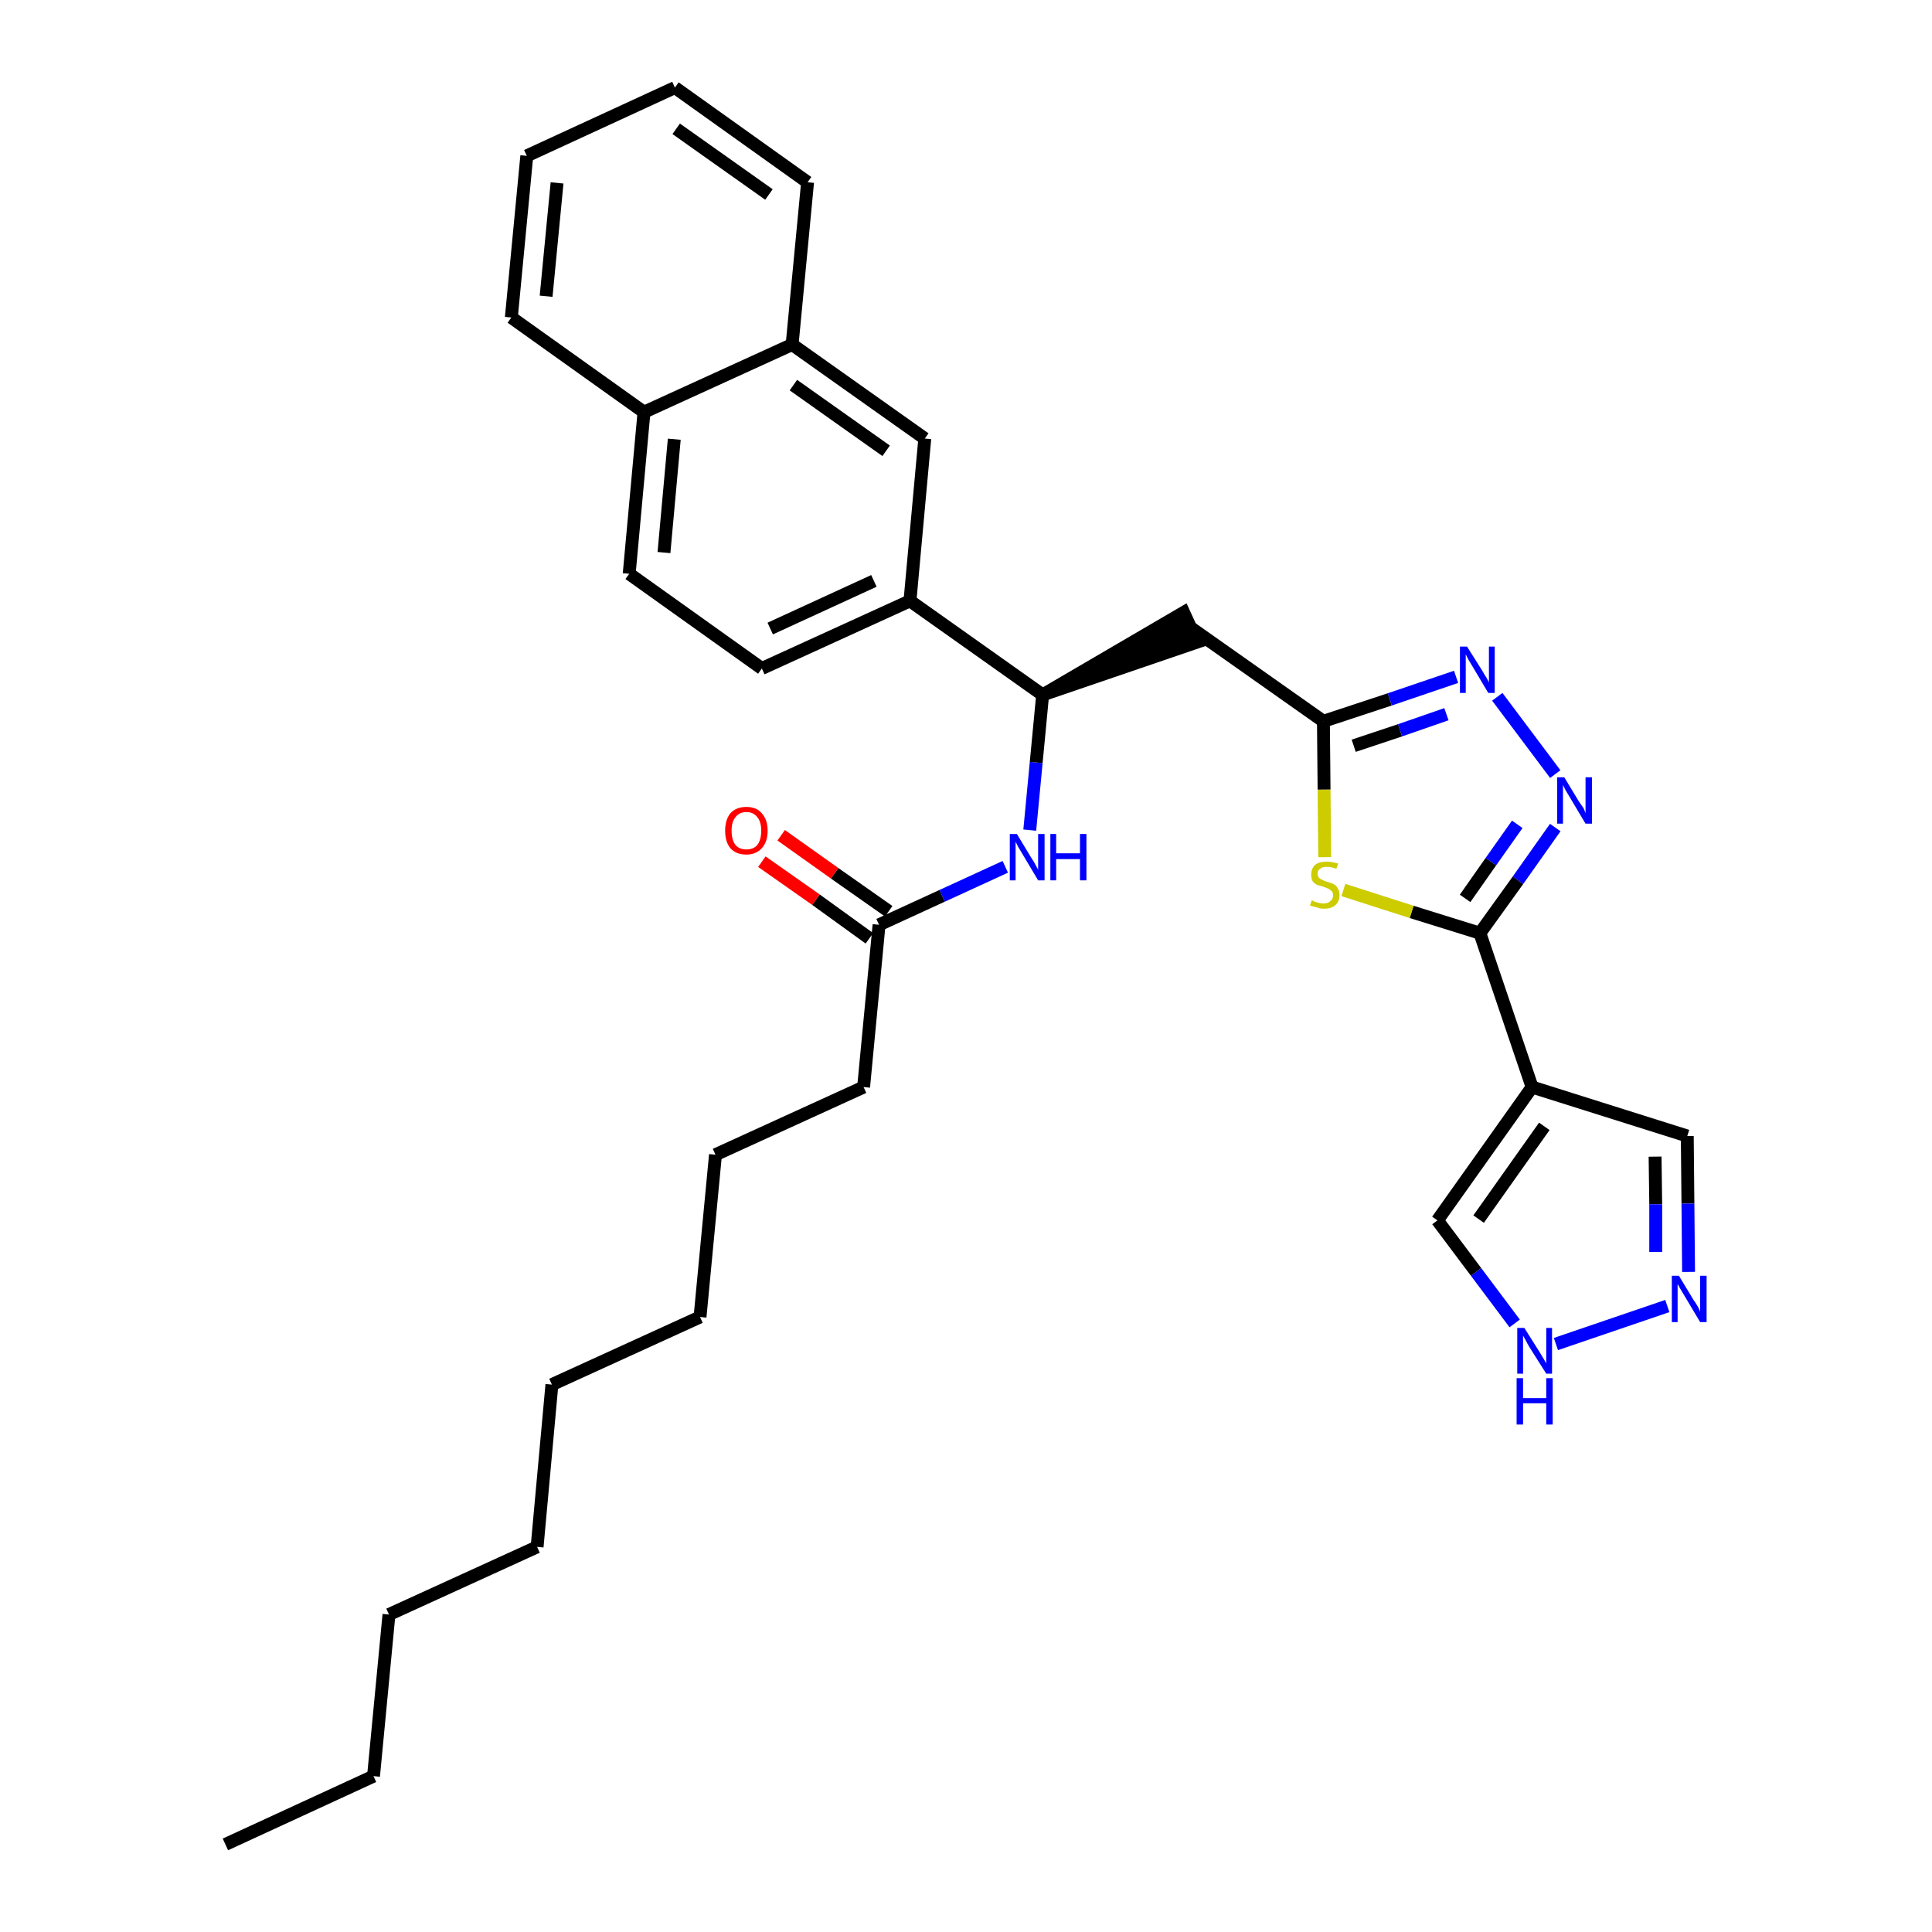 <?xml version='1.0' encoding='iso-8859-1'?>
<svg version='1.1' baseProfile='full'
              xmlns='http://www.w3.org/2000/svg'
                      xmlns:rdkit='http://www.rdkit.org/xml'
                      xmlns:xlink='http://www.w3.org/1999/xlink'
                  xml:space='preserve'
width='300px' height='300px' viewBox='0 0 300 300'>
<!-- END OF HEADER -->
<path class='bond-0 atom-0 atom-1' d='M 35.0,286.4 L 58.0,275.8' style='fill:none;fill-rule:evenodd;stroke:#000000;stroke-width:2.0px;stroke-linecap:butt;stroke-linejoin:miter;stroke-opacity:1' />
<path class='bond-1 atom-1 atom-2' d='M 58.0,275.8 L 60.4,250.7' style='fill:none;fill-rule:evenodd;stroke:#000000;stroke-width:2.0px;stroke-linecap:butt;stroke-linejoin:miter;stroke-opacity:1' />
<path class='bond-2 atom-2 atom-3' d='M 60.4,250.7 L 83.4,240.2' style='fill:none;fill-rule:evenodd;stroke:#000000;stroke-width:2.0px;stroke-linecap:butt;stroke-linejoin:miter;stroke-opacity:1' />
<path class='bond-3 atom-3 atom-4' d='M 83.4,240.2 L 85.7,215.0' style='fill:none;fill-rule:evenodd;stroke:#000000;stroke-width:2.0px;stroke-linecap:butt;stroke-linejoin:miter;stroke-opacity:1' />
<path class='bond-4 atom-4 atom-5' d='M 85.7,215.0 L 108.7,204.5' style='fill:none;fill-rule:evenodd;stroke:#000000;stroke-width:2.0px;stroke-linecap:butt;stroke-linejoin:miter;stroke-opacity:1' />
<path class='bond-5 atom-5 atom-6' d='M 108.7,204.5 L 111.1,179.3' style='fill:none;fill-rule:evenodd;stroke:#000000;stroke-width:2.0px;stroke-linecap:butt;stroke-linejoin:miter;stroke-opacity:1' />
<path class='bond-6 atom-6 atom-7' d='M 111.1,179.3 L 134.1,168.8' style='fill:none;fill-rule:evenodd;stroke:#000000;stroke-width:2.0px;stroke-linecap:butt;stroke-linejoin:miter;stroke-opacity:1' />
<path class='bond-7 atom-7 atom-8' d='M 134.1,168.8 L 136.5,143.6' style='fill:none;fill-rule:evenodd;stroke:#000000;stroke-width:2.0px;stroke-linecap:butt;stroke-linejoin:miter;stroke-opacity:1' />
<path class='bond-8 atom-8 atom-9' d='M 138.0,141.5 L 129.6,135.6' style='fill:none;fill-rule:evenodd;stroke:#000000;stroke-width:2.0px;stroke-linecap:butt;stroke-linejoin:miter;stroke-opacity:1' />
<path class='bond-8 atom-8 atom-9' d='M 129.6,135.6 L 121.3,129.7' style='fill:none;fill-rule:evenodd;stroke:#FF0000;stroke-width:2.0px;stroke-linecap:butt;stroke-linejoin:miter;stroke-opacity:1' />
<path class='bond-8 atom-8 atom-9' d='M 135.0,145.7 L 126.7,139.7' style='fill:none;fill-rule:evenodd;stroke:#000000;stroke-width:2.0px;stroke-linecap:butt;stroke-linejoin:miter;stroke-opacity:1' />
<path class='bond-8 atom-8 atom-9' d='M 126.7,139.7 L 118.3,133.8' style='fill:none;fill-rule:evenodd;stroke:#FF0000;stroke-width:2.0px;stroke-linecap:butt;stroke-linejoin:miter;stroke-opacity:1' />
<path class='bond-9 atom-8 atom-10' d='M 136.5,143.6 L 146.3,139.1' style='fill:none;fill-rule:evenodd;stroke:#000000;stroke-width:2.0px;stroke-linecap:butt;stroke-linejoin:miter;stroke-opacity:1' />
<path class='bond-9 atom-8 atom-10' d='M 146.3,139.1 L 156.1,134.6' style='fill:none;fill-rule:evenodd;stroke:#0000FF;stroke-width:2.0px;stroke-linecap:butt;stroke-linejoin:miter;stroke-opacity:1' />
<path class='bond-10 atom-10 atom-11' d='M 159.9,128.9 L 160.9,118.4' style='fill:none;fill-rule:evenodd;stroke:#0000FF;stroke-width:2.0px;stroke-linecap:butt;stroke-linejoin:miter;stroke-opacity:1' />
<path class='bond-10 atom-10 atom-11' d='M 160.9,118.4 L 161.9,107.9' style='fill:none;fill-rule:evenodd;stroke:#000000;stroke-width:2.0px;stroke-linecap:butt;stroke-linejoin:miter;stroke-opacity:1' />
<path class='bond-11 atom-11 atom-12' d='M 161.9,107.9 L 185.9,99.7 L 183.8,95.1 Z' style='fill:#000000;fill-rule:evenodd;fill-opacity:1;stroke:#000000;stroke-width:2.0px;stroke-linecap:butt;stroke-linejoin:miter;stroke-opacity:1;' />
<path class='bond-22 atom-11 atom-23' d='M 161.9,107.9 L 141.3,93.3' style='fill:none;fill-rule:evenodd;stroke:#000000;stroke-width:2.0px;stroke-linecap:butt;stroke-linejoin:miter;stroke-opacity:1' />
<path class='bond-12 atom-12 atom-13' d='M 184.8,97.4 L 205.5,112.0' style='fill:none;fill-rule:evenodd;stroke:#000000;stroke-width:2.0px;stroke-linecap:butt;stroke-linejoin:miter;stroke-opacity:1' />
<path class='bond-13 atom-13 atom-14' d='M 205.5,112.0 L 215.8,108.6' style='fill:none;fill-rule:evenodd;stroke:#000000;stroke-width:2.0px;stroke-linecap:butt;stroke-linejoin:miter;stroke-opacity:1' />
<path class='bond-13 atom-13 atom-14' d='M 215.8,108.6 L 226.1,105.1' style='fill:none;fill-rule:evenodd;stroke:#0000FF;stroke-width:2.0px;stroke-linecap:butt;stroke-linejoin:miter;stroke-opacity:1' />
<path class='bond-13 atom-13 atom-14' d='M 210.2,115.8 L 217.4,113.4' style='fill:none;fill-rule:evenodd;stroke:#000000;stroke-width:2.0px;stroke-linecap:butt;stroke-linejoin:miter;stroke-opacity:1' />
<path class='bond-13 atom-13 atom-14' d='M 217.4,113.4 L 224.6,110.9' style='fill:none;fill-rule:evenodd;stroke:#0000FF;stroke-width:2.0px;stroke-linecap:butt;stroke-linejoin:miter;stroke-opacity:1' />
<path class='bond-32 atom-22 atom-13' d='M 205.7,133.1 L 205.6,122.6' style='fill:none;fill-rule:evenodd;stroke:#CCCC00;stroke-width:2.0px;stroke-linecap:butt;stroke-linejoin:miter;stroke-opacity:1' />
<path class='bond-32 atom-22 atom-13' d='M 205.6,122.6 L 205.5,112.0' style='fill:none;fill-rule:evenodd;stroke:#000000;stroke-width:2.0px;stroke-linecap:butt;stroke-linejoin:miter;stroke-opacity:1' />
<path class='bond-14 atom-14 atom-15' d='M 232.5,108.2 L 241.5,120.2' style='fill:none;fill-rule:evenodd;stroke:#0000FF;stroke-width:2.0px;stroke-linecap:butt;stroke-linejoin:miter;stroke-opacity:1' />
<path class='bond-15 atom-15 atom-16' d='M 241.5,128.5 L 235.7,136.7' style='fill:none;fill-rule:evenodd;stroke:#0000FF;stroke-width:2.0px;stroke-linecap:butt;stroke-linejoin:miter;stroke-opacity:1' />
<path class='bond-15 atom-15 atom-16' d='M 235.7,136.7 L 229.8,144.9' style='fill:none;fill-rule:evenodd;stroke:#000000;stroke-width:2.0px;stroke-linecap:butt;stroke-linejoin:miter;stroke-opacity:1' />
<path class='bond-15 atom-15 atom-16' d='M 235.6,128.0 L 231.5,133.8' style='fill:none;fill-rule:evenodd;stroke:#0000FF;stroke-width:2.0px;stroke-linecap:butt;stroke-linejoin:miter;stroke-opacity:1' />
<path class='bond-15 atom-15 atom-16' d='M 231.5,133.8 L 227.5,139.5' style='fill:none;fill-rule:evenodd;stroke:#000000;stroke-width:2.0px;stroke-linecap:butt;stroke-linejoin:miter;stroke-opacity:1' />
<path class='bond-16 atom-16 atom-17' d='M 229.8,144.9 L 237.9,168.8' style='fill:none;fill-rule:evenodd;stroke:#000000;stroke-width:2.0px;stroke-linecap:butt;stroke-linejoin:miter;stroke-opacity:1' />
<path class='bond-21 atom-16 atom-22' d='M 229.8,144.9 L 219.2,141.6' style='fill:none;fill-rule:evenodd;stroke:#000000;stroke-width:2.0px;stroke-linecap:butt;stroke-linejoin:miter;stroke-opacity:1' />
<path class='bond-21 atom-16 atom-22' d='M 219.2,141.6 L 208.6,138.2' style='fill:none;fill-rule:evenodd;stroke:#CCCC00;stroke-width:2.0px;stroke-linecap:butt;stroke-linejoin:miter;stroke-opacity:1' />
<path class='bond-17 atom-17 atom-18' d='M 237.9,168.8 L 262.0,176.4' style='fill:none;fill-rule:evenodd;stroke:#000000;stroke-width:2.0px;stroke-linecap:butt;stroke-linejoin:miter;stroke-opacity:1' />
<path class='bond-34 atom-21 atom-17' d='M 223.2,189.5 L 237.9,168.8' style='fill:none;fill-rule:evenodd;stroke:#000000;stroke-width:2.0px;stroke-linecap:butt;stroke-linejoin:miter;stroke-opacity:1' />
<path class='bond-34 atom-21 atom-17' d='M 229.6,189.3 L 239.8,174.9' style='fill:none;fill-rule:evenodd;stroke:#000000;stroke-width:2.0px;stroke-linecap:butt;stroke-linejoin:miter;stroke-opacity:1' />
<path class='bond-18 atom-18 atom-19' d='M 262.0,176.4 L 262.1,186.9' style='fill:none;fill-rule:evenodd;stroke:#000000;stroke-width:2.0px;stroke-linecap:butt;stroke-linejoin:miter;stroke-opacity:1' />
<path class='bond-18 atom-18 atom-19' d='M 262.1,186.9 L 262.2,197.5' style='fill:none;fill-rule:evenodd;stroke:#0000FF;stroke-width:2.0px;stroke-linecap:butt;stroke-linejoin:miter;stroke-opacity:1' />
<path class='bond-18 atom-18 atom-19' d='M 257.0,179.6 L 257.1,187.0' style='fill:none;fill-rule:evenodd;stroke:#000000;stroke-width:2.0px;stroke-linecap:butt;stroke-linejoin:miter;stroke-opacity:1' />
<path class='bond-18 atom-18 atom-19' d='M 257.1,187.0 L 257.1,194.4' style='fill:none;fill-rule:evenodd;stroke:#0000FF;stroke-width:2.0px;stroke-linecap:butt;stroke-linejoin:miter;stroke-opacity:1' />
<path class='bond-19 atom-19 atom-20' d='M 258.9,202.8 L 241.6,208.7' style='fill:none;fill-rule:evenodd;stroke:#0000FF;stroke-width:2.0px;stroke-linecap:butt;stroke-linejoin:miter;stroke-opacity:1' />
<path class='bond-20 atom-20 atom-21' d='M 235.2,205.5 L 229.2,197.5' style='fill:none;fill-rule:evenodd;stroke:#0000FF;stroke-width:2.0px;stroke-linecap:butt;stroke-linejoin:miter;stroke-opacity:1' />
<path class='bond-20 atom-20 atom-21' d='M 229.2,197.5 L 223.2,189.5' style='fill:none;fill-rule:evenodd;stroke:#000000;stroke-width:2.0px;stroke-linecap:butt;stroke-linejoin:miter;stroke-opacity:1' />
<path class='bond-23 atom-23 atom-24' d='M 141.3,93.3 L 118.3,103.8' style='fill:none;fill-rule:evenodd;stroke:#000000;stroke-width:2.0px;stroke-linecap:butt;stroke-linejoin:miter;stroke-opacity:1' />
<path class='bond-23 atom-23 atom-24' d='M 135.7,90.2 L 119.6,97.6' style='fill:none;fill-rule:evenodd;stroke:#000000;stroke-width:2.0px;stroke-linecap:butt;stroke-linejoin:miter;stroke-opacity:1' />
<path class='bond-33 atom-32 atom-23' d='M 143.6,68.1 L 141.3,93.3' style='fill:none;fill-rule:evenodd;stroke:#000000;stroke-width:2.0px;stroke-linecap:butt;stroke-linejoin:miter;stroke-opacity:1' />
<path class='bond-24 atom-24 atom-25' d='M 118.3,103.8 L 97.7,89.1' style='fill:none;fill-rule:evenodd;stroke:#000000;stroke-width:2.0px;stroke-linecap:butt;stroke-linejoin:miter;stroke-opacity:1' />
<path class='bond-25 atom-25 atom-26' d='M 97.7,89.1 L 100.0,64.0' style='fill:none;fill-rule:evenodd;stroke:#000000;stroke-width:2.0px;stroke-linecap:butt;stroke-linejoin:miter;stroke-opacity:1' />
<path class='bond-25 atom-25 atom-26' d='M 103.1,85.8 L 104.7,68.2' style='fill:none;fill-rule:evenodd;stroke:#000000;stroke-width:2.0px;stroke-linecap:butt;stroke-linejoin:miter;stroke-opacity:1' />
<path class='bond-26 atom-26 atom-27' d='M 100.0,64.0 L 79.4,49.3' style='fill:none;fill-rule:evenodd;stroke:#000000;stroke-width:2.0px;stroke-linecap:butt;stroke-linejoin:miter;stroke-opacity:1' />
<path class='bond-35 atom-31 atom-26' d='M 123.0,53.5 L 100.0,64.0' style='fill:none;fill-rule:evenodd;stroke:#000000;stroke-width:2.0px;stroke-linecap:butt;stroke-linejoin:miter;stroke-opacity:1' />
<path class='bond-27 atom-27 atom-28' d='M 79.4,49.3 L 81.8,24.2' style='fill:none;fill-rule:evenodd;stroke:#000000;stroke-width:2.0px;stroke-linecap:butt;stroke-linejoin:miter;stroke-opacity:1' />
<path class='bond-27 atom-27 atom-28' d='M 84.8,46.0 L 86.5,28.4' style='fill:none;fill-rule:evenodd;stroke:#000000;stroke-width:2.0px;stroke-linecap:butt;stroke-linejoin:miter;stroke-opacity:1' />
<path class='bond-28 atom-28 atom-29' d='M 81.8,24.2 L 104.8,13.6' style='fill:none;fill-rule:evenodd;stroke:#000000;stroke-width:2.0px;stroke-linecap:butt;stroke-linejoin:miter;stroke-opacity:1' />
<path class='bond-29 atom-29 atom-30' d='M 104.8,13.6 L 125.4,28.3' style='fill:none;fill-rule:evenodd;stroke:#000000;stroke-width:2.0px;stroke-linecap:butt;stroke-linejoin:miter;stroke-opacity:1' />
<path class='bond-29 atom-29 atom-30' d='M 105.0,20.0 L 119.4,30.2' style='fill:none;fill-rule:evenodd;stroke:#000000;stroke-width:2.0px;stroke-linecap:butt;stroke-linejoin:miter;stroke-opacity:1' />
<path class='bond-30 atom-30 atom-31' d='M 125.4,28.3 L 123.0,53.5' style='fill:none;fill-rule:evenodd;stroke:#000000;stroke-width:2.0px;stroke-linecap:butt;stroke-linejoin:miter;stroke-opacity:1' />
<path class='bond-31 atom-31 atom-32' d='M 123.0,53.5 L 143.6,68.1' style='fill:none;fill-rule:evenodd;stroke:#000000;stroke-width:2.0px;stroke-linecap:butt;stroke-linejoin:miter;stroke-opacity:1' />
<path class='bond-31 atom-31 atom-32' d='M 123.2,59.8 L 137.6,70.0' style='fill:none;fill-rule:evenodd;stroke:#000000;stroke-width:2.0px;stroke-linecap:butt;stroke-linejoin:miter;stroke-opacity:1' />
<path  class='atom-9' d='M 112.6 129.0
Q 112.6 127.3, 113.4 126.3
Q 114.3 125.3, 115.9 125.3
Q 117.5 125.3, 118.3 126.3
Q 119.2 127.3, 119.2 129.0
Q 119.2 130.7, 118.3 131.7
Q 117.4 132.7, 115.9 132.7
Q 114.3 132.7, 113.4 131.7
Q 112.6 130.7, 112.6 129.0
M 115.9 131.9
Q 117.0 131.9, 117.6 131.2
Q 118.2 130.4, 118.2 129.0
Q 118.2 127.6, 117.6 126.9
Q 117.0 126.1, 115.9 126.1
Q 114.8 126.1, 114.2 126.9
Q 113.6 127.6, 113.6 129.0
Q 113.6 130.4, 114.2 131.2
Q 114.8 131.9, 115.9 131.9
' fill='#FF0000'/>
<path  class='atom-10' d='M 157.9 129.5
L 160.2 133.3
Q 160.5 133.7, 160.8 134.3
Q 161.2 135.0, 161.2 135.1
L 161.2 129.5
L 162.2 129.5
L 162.2 136.7
L 161.2 136.7
L 158.7 132.5
Q 158.4 132.0, 158.1 131.5
Q 157.8 130.9, 157.7 130.7
L 157.7 136.7
L 156.8 136.7
L 156.8 129.5
L 157.9 129.5
' fill='#0000FF'/>
<path  class='atom-10' d='M 163.1 129.5
L 164.0 129.5
L 164.0 132.5
L 167.7 132.5
L 167.7 129.5
L 168.7 129.5
L 168.7 136.7
L 167.7 136.7
L 167.7 133.4
L 164.0 133.4
L 164.0 136.7
L 163.1 136.7
L 163.1 129.5
' fill='#0000FF'/>
<path  class='atom-14' d='M 227.8 100.4
L 230.2 104.2
Q 230.4 104.6, 230.8 105.2
Q 231.2 105.9, 231.2 106.0
L 231.2 100.4
L 232.1 100.4
L 232.1 107.6
L 231.1 107.6
L 228.6 103.4
Q 228.3 102.9, 228.0 102.4
Q 227.7 101.8, 227.6 101.6
L 227.6 107.6
L 226.7 107.6
L 226.7 100.4
L 227.8 100.4
' fill='#0000FF'/>
<path  class='atom-15' d='M 242.9 120.7
L 245.2 124.5
Q 245.5 124.9, 245.9 125.5
Q 246.2 126.2, 246.2 126.3
L 246.2 120.7
L 247.2 120.7
L 247.2 127.9
L 246.2 127.9
L 243.7 123.7
Q 243.4 123.2, 243.1 122.7
Q 242.8 122.1, 242.7 121.9
L 242.7 127.9
L 241.8 127.9
L 241.8 120.7
L 242.9 120.7
' fill='#0000FF'/>
<path  class='atom-19' d='M 260.7 198.1
L 263.0 201.9
Q 263.3 202.3, 263.7 203.0
Q 264.0 203.6, 264.0 203.7
L 264.0 198.1
L 265.0 198.1
L 265.0 205.3
L 264.0 205.3
L 261.5 201.1
Q 261.2 200.6, 260.9 200.1
Q 260.6 199.5, 260.5 199.4
L 260.5 205.3
L 259.6 205.3
L 259.6 198.1
L 260.7 198.1
' fill='#0000FF'/>
<path  class='atom-20' d='M 236.7 206.2
L 239.1 210.0
Q 239.3 210.3, 239.7 211.0
Q 240.1 211.7, 240.1 211.7
L 240.1 206.2
L 241.0 206.2
L 241.0 213.3
L 240.1 213.3
L 237.5 209.2
Q 237.2 208.7, 236.9 208.1
Q 236.6 207.6, 236.5 207.4
L 236.5 213.3
L 235.6 213.3
L 235.6 206.2
L 236.7 206.2
' fill='#0000FF'/>
<path  class='atom-20' d='M 235.5 214.0
L 236.5 214.0
L 236.5 217.1
L 240.1 217.1
L 240.1 214.0
L 241.1 214.0
L 241.1 221.2
L 240.1 221.2
L 240.1 217.9
L 236.5 217.9
L 236.5 221.2
L 235.5 221.2
L 235.5 214.0
' fill='#0000FF'/>
<path  class='atom-22' d='M 203.7 139.8
Q 203.8 139.8, 204.1 140.0
Q 204.4 140.1, 204.8 140.2
Q 205.2 140.3, 205.5 140.3
Q 206.2 140.3, 206.6 139.9
Q 207.0 139.6, 207.0 139.0
Q 207.0 138.6, 206.8 138.4
Q 206.6 138.2, 206.3 138.0
Q 206.0 137.9, 205.5 137.7
Q 204.9 137.5, 204.5 137.4
Q 204.1 137.2, 203.8 136.8
Q 203.6 136.4, 203.6 135.8
Q 203.6 134.9, 204.2 134.3
Q 204.8 133.8, 206.0 133.8
Q 206.8 133.8, 207.8 134.1
L 207.5 134.9
Q 206.7 134.6, 206.0 134.6
Q 205.3 134.6, 205.0 134.9
Q 204.6 135.1, 204.6 135.6
Q 204.6 136.0, 204.8 136.3
Q 205.0 136.5, 205.3 136.6
Q 205.6 136.8, 206.0 136.9
Q 206.7 137.1, 207.1 137.3
Q 207.5 137.5, 207.7 137.9
Q 208.0 138.3, 208.0 139.0
Q 208.0 140.0, 207.3 140.6
Q 206.7 141.1, 205.6 141.1
Q 204.9 141.1, 204.5 140.9
Q 204.0 140.8, 203.4 140.6
L 203.7 139.8
' fill='#CCCC00'/>
</svg>
